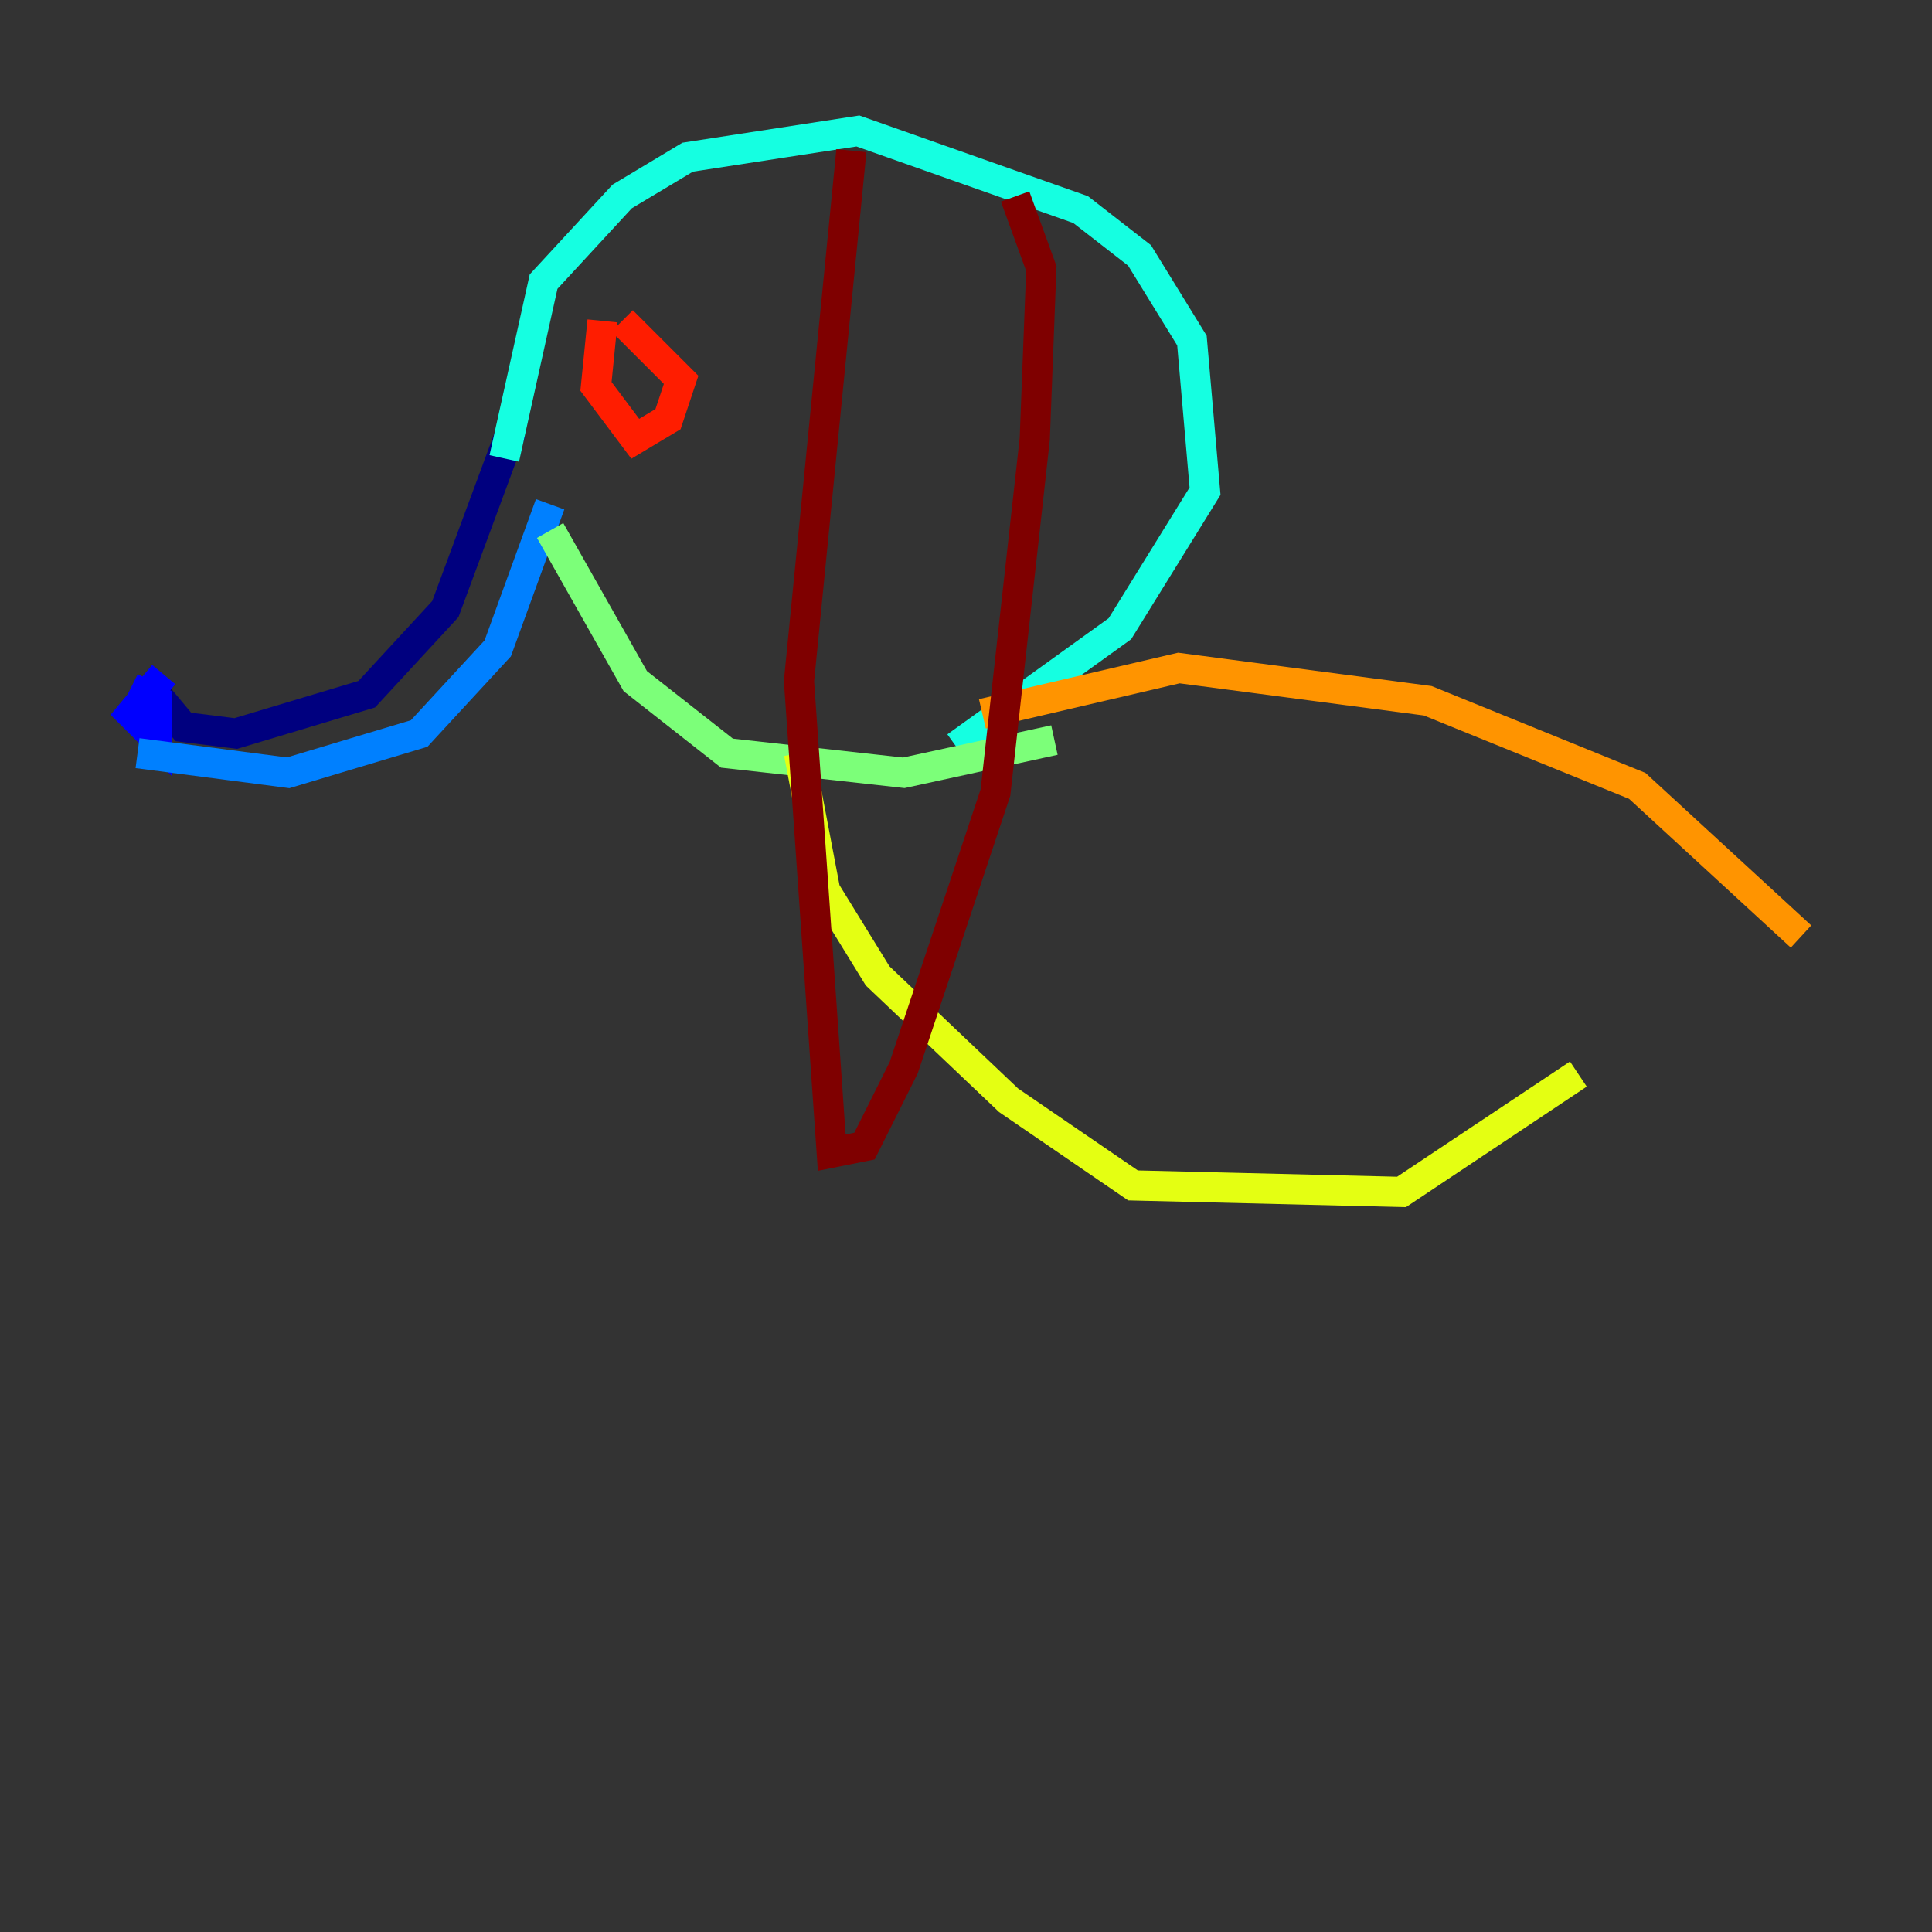 <?xml version="1.0" encoding="utf-8" ?>
<svg baseProfile="tiny" height="128" version="1.2" viewBox="0,0,128,128" width="128" xmlns="http://www.w3.org/2000/svg" xmlns:ev="http://www.w3.org/2001/xml-events" xmlns:xlink="http://www.w3.org/1999/xlink"><rect x="0" y="0" width="128" height="128" fill="#333333" stroke="none"/><defs /><polyline fill="none" points="33.844,28.637 29.505,40.352 24.298,45.993 15.62,48.597 12.149,48.163 9.98,45.559" stroke="#00007f" stroke-width="2" /><polyline fill="none" points="10.848,44.691 8.678,47.295 10.414,49.031 10.414,46.427 8.678,45.559" stroke="#0000ff" stroke-width="2" /><polyline fill="none" points="9.112,49.898 19.091,51.2 27.77,48.597 32.976,42.956 36.447,33.41" stroke="#0080ff" stroke-width="2" /><polyline fill="none" points="33.41,30.373 36.014,18.658 41.22,13.017 45.559,10.414 56.841,8.678 71.593,13.885 75.498,16.922 78.969,22.563 79.837,32.542 74.197,41.654 63.349,49.464" stroke="#15ffe1" stroke-width="2" /><polyline fill="none" points="36.447,35.146 42.088,45.125 48.163,49.898 59.878,51.2 69.858,49.031" stroke="#7cff79" stroke-width="2" /><polyline fill="none" points="52.936,49.898 54.671,59.01 58.142,64.651 66.82,72.895 75.064,78.536 92.854,78.969 104.57,71.159" stroke="#e4ff12" stroke-width="2" /><polyline fill="none" points="65.085,47.295 78.102,44.258 94.59,46.427 108.475,52.068 119.322,62.047" stroke="#ff9400" stroke-width="2" /><polyline fill="none" points="39.919,21.261 39.485,25.6 42.088,29.071 44.258,27.77 45.125,25.166 41.22,21.261" stroke="#ff1d00" stroke-width="2" /><polyline fill="none" points="56.407,9.98 52.936,45.125 55.105,76.366 57.275,75.932 59.878,70.725 65.953,52.502 68.556,29.071 68.99,17.79 67.254,13.017" stroke="#7f0000" stroke-width="2" /></svg>